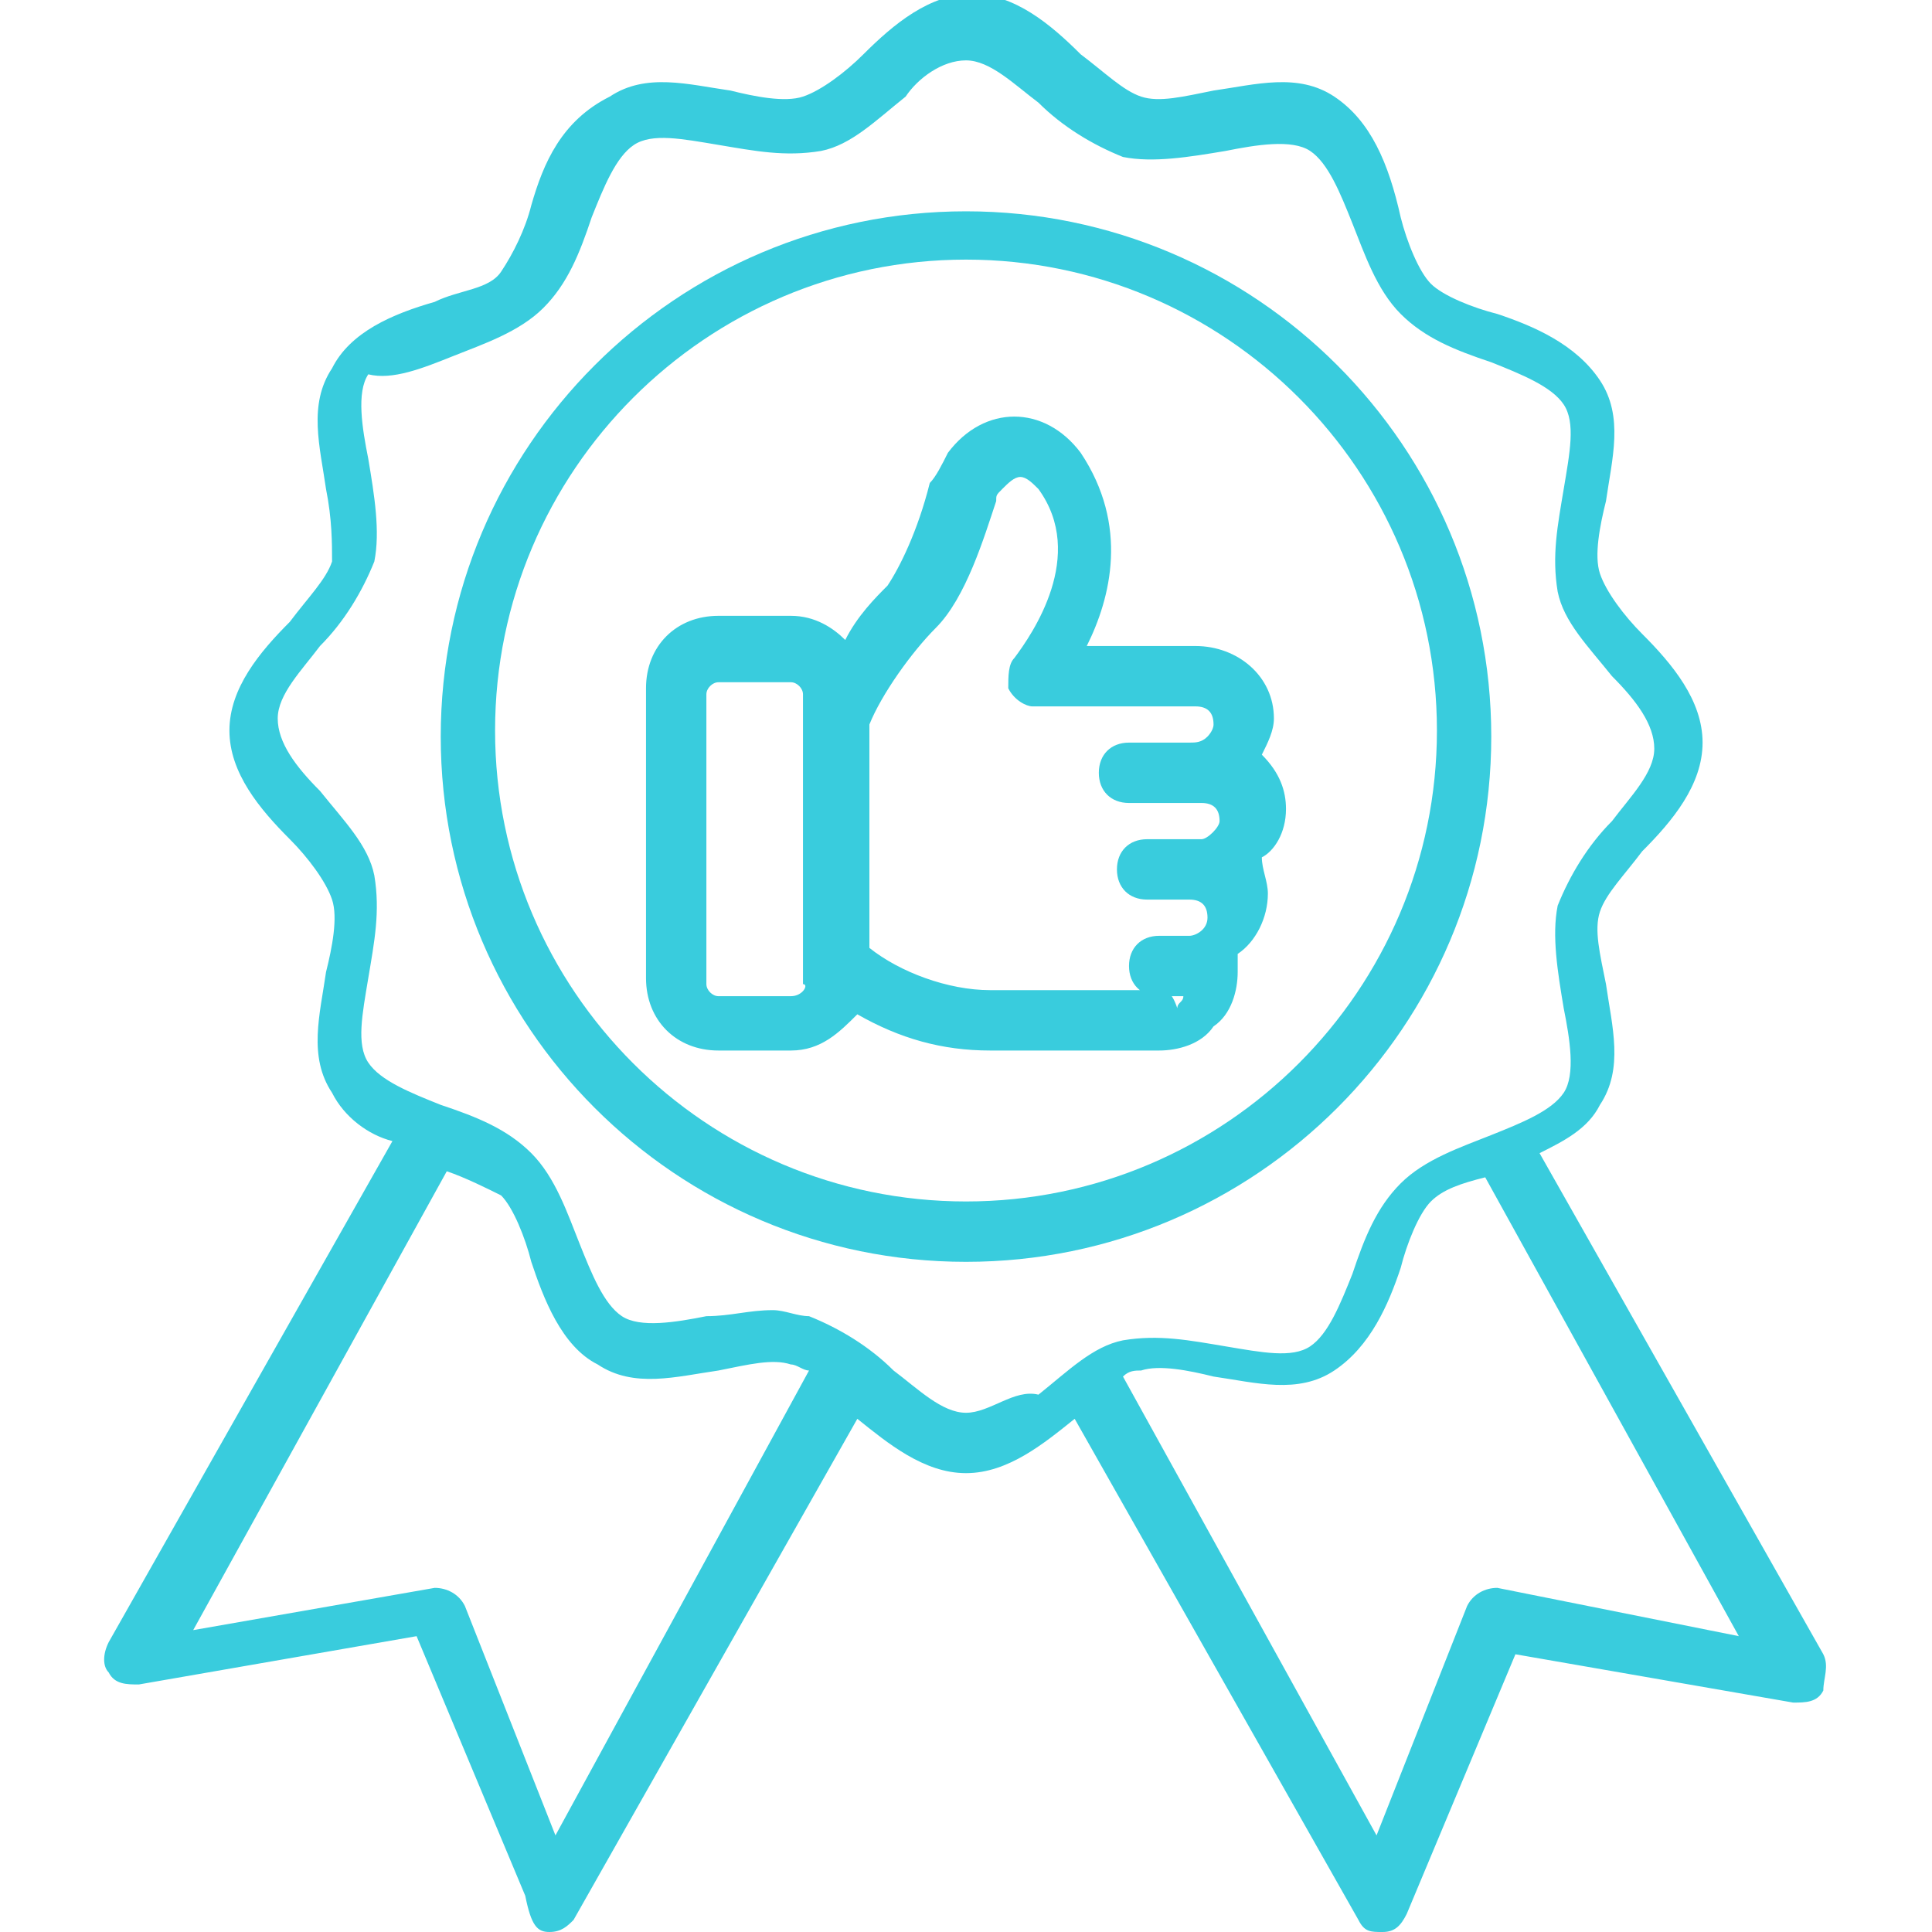 <svg width="72" height="72" viewBox="0 0 72 72" fill="none" xmlns="http://www.w3.org/2000/svg">
<g clip-path="url(#clip0_198_3766)">
<path d="M55.575 27.45C55.575 16.65 46.8 7.875 36 7.875C25.2 7.875 16.425 16.65 16.425 27.45C16.425 38.25 25.2 47.025 36 47.025C46.8 47.025 55.575 38.25 55.575 27.45ZM36 44.775C26.325 44.775 18.45 36.9 18.45 27.225C18.45 17.55 26.325 9.675 36 9.675C45.675 9.675 53.55 17.55 53.55 27.225C53.55 36.9 45.675 44.775 36 44.775Z" fill="#39CCDD"/>
<path d="M67.95 61.65L57.375 42.975C58.275 42.525 59.175 42.075 59.625 41.175C60.525 39.825 60.075 38.25 59.85 36.675C59.625 35.55 59.4 34.65 59.625 33.975C59.85 33.3 60.525 32.625 61.2 31.725C62.325 30.6 63.45 29.25 63.45 27.675C63.45 26.1 62.325 24.75 61.2 23.625C60.525 22.95 59.85 22.05 59.625 21.375C59.4 20.7 59.625 19.575 59.85 18.675C60.075 17.1 60.525 15.525 59.625 14.175C58.725 12.825 57.15 12.15 55.8 11.7C54.9 11.475 53.775 11.025 53.325 10.575C52.875 10.125 52.425 9 52.2 8.1C51.75 6.075 51.075 4.5 49.725 3.6C48.375 2.7 46.8 3.15 45.225 3.375C44.1 3.6 43.2 3.825 42.525 3.6C41.85 3.375 41.175 2.7 40.275 2.025C39.15 0.9 37.8 -0.225 36.225 -0.225C34.65 -0.225 33.3 0.9 32.175 2.025C31.5 2.7 30.6 3.375 29.925 3.6C29.25 3.825 28.125 3.6 27.225 3.375C25.65 3.15 24.075 2.7 22.725 3.6C20.925 4.5 20.25 6.075 19.8 7.65C19.575 8.55 19.125 9.45 18.675 10.125C18.225 10.8 17.1 10.8 16.2 11.25C14.625 11.7 13.05 12.375 12.375 13.725C11.475 15.075 11.925 16.65 12.15 18.225C12.375 19.35 12.375 20.25 12.375 20.925C12.15 21.6 11.475 22.275 10.8 23.175C9.675 24.3 8.55 25.65 8.55 27.225C8.55 28.8 9.675 30.15 10.8 31.275C11.475 31.95 12.15 32.85 12.375 33.525C12.6 34.2 12.375 35.325 12.15 36.225C11.925 37.8 11.475 39.375 12.375 40.725C12.825 41.625 13.725 42.3 14.625 42.525L4.05 61.2C3.825 61.65 3.825 62.1 4.05 62.325C4.275 62.775 4.725 62.775 5.175 62.775L15.525 60.975L19.575 70.65C19.8 71.775 20.025 72 20.475 72C20.925 72 21.15 71.775 21.375 71.55L31.95 52.875C33.075 53.775 34.425 54.9 36 54.9C37.575 54.9 38.925 53.775 40.05 52.875L50.625 71.55C50.85 72 51.075 72 51.525 72C51.975 72 52.2 71.775 52.425 71.325L56.475 61.65L66.825 63.45C67.275 63.45 67.725 63.45 67.95 63C67.95 62.55 68.175 62.1 67.95 61.65ZM20.7 68.4L17.325 59.85C17.1 59.4 16.65 59.175 16.2 59.175L7.2 60.75L16.65 43.65C17.325 43.875 18.225 44.325 18.675 44.55C19.125 45 19.575 46.125 19.8 47.025C20.25 48.375 20.925 50.175 22.275 50.85C23.625 51.75 25.2 51.3 26.775 51.075C27.9 50.85 28.8 50.625 29.475 50.85C29.7 50.85 29.925 51.075 30.15 51.075L20.7 68.4ZM36 52.65C35.1 52.65 34.2 51.75 33.3 51.075C32.4 50.175 31.275 49.5 30.15 49.05C29.7 49.05 29.25 48.825 28.8 48.825C27.9 48.825 27.225 49.05 26.325 49.05C25.2 49.275 23.85 49.5 23.175 49.05C22.5 48.6 22.05 47.475 21.6 46.35C21.15 45.225 20.7 43.875 19.8 42.975C18.9 42.075 17.775 41.625 16.425 41.175C15.3 40.725 14.175 40.275 13.725 39.6C13.275 38.925 13.5 37.8 13.725 36.45C13.95 35.1 14.175 33.975 13.95 32.625C13.725 31.5 12.825 30.6 11.925 29.475C11.025 28.575 10.35 27.675 10.35 26.775C10.35 25.875 11.25 24.975 11.925 24.075C12.825 23.175 13.5 22.05 13.95 20.925C14.175 19.8 13.95 18.45 13.725 17.1C13.5 15.975 13.275 14.625 13.725 13.95C14.625 14.175 15.75 13.725 16.875 13.275C18 12.825 19.35 12.375 20.25 11.475C21.15 10.575 21.6 9.45 22.05 8.1C22.5 6.975 22.95 5.85 23.625 5.4C24.3 4.95 25.425 5.175 26.775 5.4C28.125 5.625 29.25 5.85 30.6 5.625C31.725 5.4 32.625 4.5 33.75 3.6C34.2 2.925 35.1 2.25 36 2.25C36.9 2.25 37.8 3.15 38.7 3.825C39.6 4.725 40.725 5.4 41.85 5.85C42.975 6.075 44.325 5.85 45.675 5.625C46.8 5.4 48.15 5.175 48.825 5.625C49.5 6.075 49.95 7.2 50.4 8.325C50.85 9.45 51.3 10.8 52.2 11.7C53.1 12.6 54.225 13.05 55.575 13.5C56.7 13.95 57.825 14.4 58.275 15.075C58.725 15.75 58.5 16.875 58.275 18.225C58.05 19.575 57.825 20.7 58.05 22.05C58.275 23.175 59.175 24.075 60.075 25.2C60.975 26.1 61.65 27 61.65 27.9C61.65 28.8 60.75 29.7 60.075 30.6C59.175 31.5 58.5 32.625 58.05 33.75C57.825 34.875 58.05 36.225 58.275 37.575C58.5 38.7 58.725 40.05 58.275 40.725C57.825 41.4 56.7 41.85 55.575 42.3C54.45 42.75 53.1 43.2 52.2 44.1C51.3 45 50.85 46.125 50.4 47.475C49.95 48.6 49.5 49.725 48.825 50.175C48.15 50.625 47.025 50.4 45.675 50.175C44.325 49.95 43.2 49.725 41.85 49.95C40.725 50.175 39.825 51.075 38.7 51.975C37.8 51.75 36.9 52.65 36 52.65ZM55.8 59.175C55.35 59.175 54.9 59.4 54.675 59.85L51.3 68.4L41.85 51.3C42.075 51.075 42.3 51.075 42.525 51.075C43.2 50.85 44.325 51.075 45.225 51.3C46.8 51.525 48.375 51.975 49.725 51.075C51.075 50.175 51.75 48.6 52.2 47.25C52.425 46.35 52.875 45.225 53.325 44.775C53.775 44.325 54.45 44.1 55.35 43.875L64.8 60.975L55.8 59.175Z" fill="#39CCDD"/>
<path d="M47.925 30.15C47.925 29.475 47.7 28.8 47.025 28.125C47.25 27.675 47.475 27.225 47.475 26.775C47.475 25.2 46.125 24.075 44.55 24.075H40.5C41.4 22.275 42.075 19.575 40.275 16.875C39.6 15.975 38.7 15.525 37.8 15.525C36.9 15.525 36 15.975 35.325 16.875C35.1 17.325 34.875 17.775 34.65 18C34.2 19.8 33.525 21.15 33.075 21.825C32.625 22.275 31.95 22.95 31.5 23.85C31.05 23.4 30.375 22.95 29.475 22.95H26.775C25.2 22.95 24.075 24.075 24.075 25.65V36.45C24.075 38.025 25.2 39.15 26.775 39.15H29.475C30.6 39.15 31.275 38.475 31.95 37.8C33.525 38.7 35.1 39.15 36.9 39.15H43.2C43.875 39.15 44.775 38.925 45.225 38.25C45.9 37.8 46.125 36.9 46.125 36.225V35.55C46.8 35.1 47.25 34.2 47.25 33.3C47.25 32.85 47.025 32.4 47.025 31.95C47.475 31.725 47.925 31.05 47.925 30.15ZM29.475 37.125H26.775C26.55 37.125 26.325 36.9 26.325 36.675V25.875C26.325 25.65 26.55 25.425 26.775 25.425H29.475C29.7 25.425 29.925 25.65 29.925 25.875V36.675C30.15 36.675 29.925 37.125 29.475 37.125ZM43.2 36.9H36.9C35.325 36.9 33.525 36.225 32.4 35.325V27C32.85 25.875 33.975 24.3 34.875 23.4C36 22.275 36.675 20.025 37.125 18.675C37.125 18.45 37.125 18.45 37.35 18.225C37.575 18 37.8 17.775 38.025 17.775C38.25 17.775 38.475 18 38.7 18.225C40.5 20.7 38.475 23.625 37.8 24.525C37.575 24.75 37.575 25.2 37.575 25.65C37.8 26.1 38.25 26.325 38.475 26.325H44.55C45 26.325 45.225 26.55 45.225 27C45.225 27.225 45 27.45 45 27.45C44.775 27.675 44.55 27.675 44.325 27.675H42.075C41.4 27.675 40.95 28.125 40.95 28.8C40.95 29.475 41.4 29.925 42.075 29.925H44.775C45.225 29.925 45.45 30.15 45.45 30.6C45.45 30.825 45 31.275 44.775 31.275H42.75C42.075 31.275 41.625 31.725 41.625 32.4C41.625 33.075 42.075 33.525 42.75 33.525H44.325C44.775 33.525 45 33.75 45 34.2C45 34.65 44.55 34.875 44.325 34.875H43.2C42.525 34.875 42.075 35.325 42.075 36C42.075 36.675 42.525 37.125 43.2 37.125H44.1C44.1 37.35 43.875 37.35 43.875 37.575C43.65 36.9 43.425 36.9 43.2 36.9Z" fill="#39CCDD"/>
</g>
<defs>
<clipPath id="clip0_198_3766">
<rect width="72" height="72" fill="white"/>
</clipPath>
</defs>
</svg>

